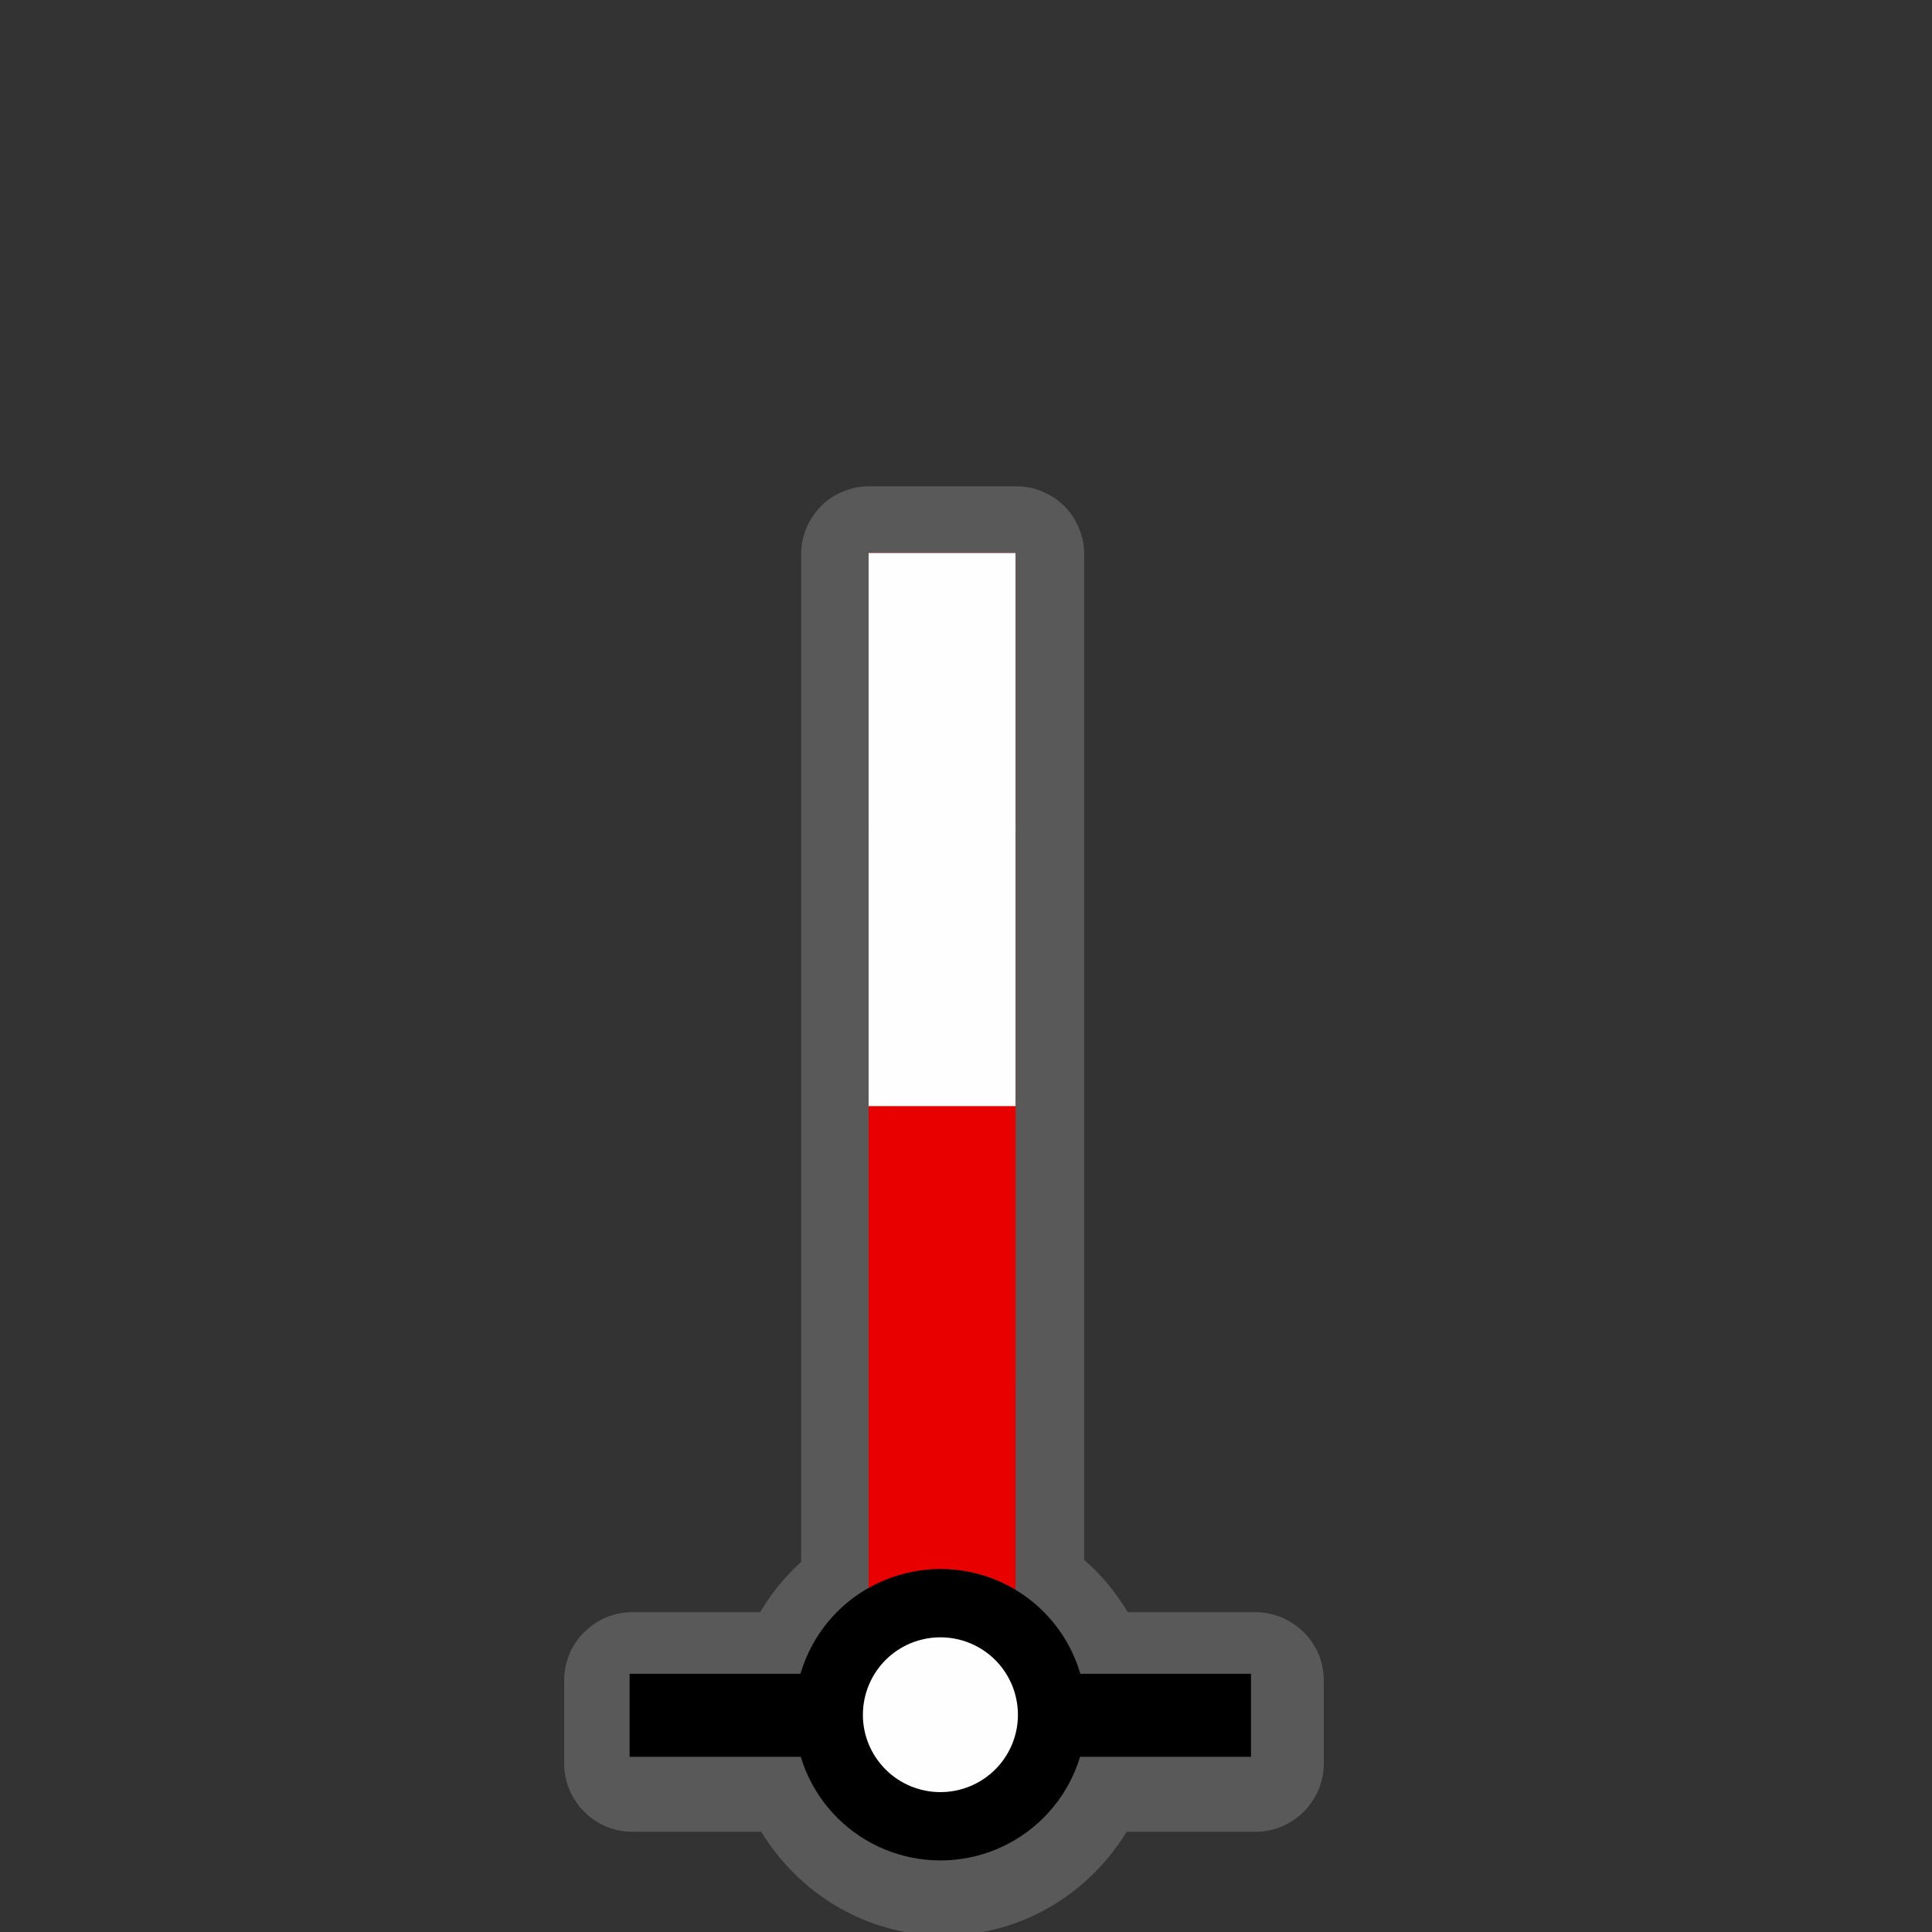 <?xml version="1.0" encoding="UTF-8"?>
<svg xmlns="http://www.w3.org/2000/svg" xmlns:xlink="http://www.w3.org/1999/xlink" width="32" height="32" viewBox="0 0 32 32">
<rect x="0" y="0" width="32" height="32" fill="#333333" stroke="none"/>
<defs>
<filter id="filter-remove-color" x="0%" y="0%" width="100%" height="100%">
<feColorMatrix color-interpolation-filters="sRGB" values="0 0 0 0 1 0 0 0 0 1 0 0 0 0 1 0 0 0 1 0" />
</filter>
<mask id="mask-0">
<g filter="url(#filter-remove-color)">
<rect x="-3.2" y="-3.2" width="38.4" height="38.4" fill="rgb(0%, 0%, 0%)" fill-opacity="0.426"/>
</g>
</mask>
<clipPath id="clip-0">
<path clip-rule="nonzero" d="M 9 8 L 22 8 L 22 32 L 9 32 Z M 9 8 "/>
</clipPath>
<clipPath id="clip-1">
<rect x="0" y="0" width="32" height="32"/>
</clipPath>
<g id="source-7" clip-path="url(#clip-1)">
<g clip-path="url(#clip-0)">
<path fill-rule="nonzero" fill="rgb(55.294%, 55.294%, 55.294%)" fill-opacity="1" d="M 14.398 8.055 C 14.25 8.055 14.102 8.082 13.965 8.141 C 13.828 8.195 13.703 8.277 13.598 8.383 C 13.496 8.488 13.41 8.613 13.355 8.75 C 13.297 8.887 13.27 9.031 13.27 9.18 L 13.27 25.871 C 13 26.113 12.773 26.395 12.59 26.703 L 10.473 26.703 C 10.324 26.703 10.176 26.734 10.039 26.789 C 9.902 26.848 9.781 26.93 9.676 27.035 C 9.57 27.137 9.488 27.262 9.43 27.398 C 9.375 27.535 9.344 27.684 9.344 27.832 L 9.344 29.211 C 9.344 29.359 9.375 29.504 9.43 29.641 C 9.488 29.777 9.57 29.902 9.676 30.008 C 9.781 30.113 9.902 30.195 10.039 30.254 C 10.176 30.309 10.324 30.34 10.473 30.34 L 12.609 30.34 C 13.234 31.367 14.355 32.059 15.633 32.059 C 16.914 32.059 18.035 31.367 18.66 30.34 L 20.797 30.34 C 20.945 30.34 21.09 30.309 21.227 30.254 C 21.363 30.195 21.488 30.113 21.594 30.008 C 21.699 29.902 21.781 29.777 21.84 29.641 C 21.895 29.504 21.926 29.359 21.926 29.211 L 21.926 27.832 C 21.926 27.684 21.895 27.535 21.84 27.398 C 21.781 27.262 21.699 27.137 21.594 27.035 C 21.488 26.93 21.363 26.848 21.227 26.789 C 21.09 26.734 20.945 26.703 20.797 26.703 L 18.68 26.703 C 18.484 26.379 18.242 26.082 17.957 25.836 L 17.957 9.18 C 17.957 9.031 17.93 8.887 17.871 8.75 C 17.816 8.613 17.734 8.488 17.629 8.383 C 17.523 8.277 17.398 8.195 17.262 8.141 C 17.125 8.082 16.98 8.055 16.832 8.055 Z M 14.398 8.055 "/>
</g>
</g>
</defs>
<g mask="url(#mask-0)">
<use xlink:href="#source-7"/>
</g>
<path fill-rule="nonzero" fill="rgb(90.98%, 0%, 0%)" fill-opacity="1" d="M 16.82 9.16 L 14.387 9.16 L 14.387 28.355 L 16.82 28.355 Z M 16.82 9.16 "/>
<path fill="none" stroke-width="25" stroke-linecap="butt" stroke-linejoin="miter" stroke="rgb(0%, 0%, 0%)" stroke-opacity="1" stroke-miterlimit="4" d="M 189.604 516.562 L 376.731 516.562 " transform="matrix(0.055, 0, 0, 0.055, 0, 0)"/>
<path fill-rule="nonzero" fill="rgb(99.608%, 99.608%, 99.608%)" fill-opacity="1" stroke-width="20.572" stroke-linecap="round" stroke-linejoin="round" stroke="rgb(0%, 0%, 0%)" stroke-opacity="1" stroke-miterlimit="10" d="M 316.833 516.421 C 316.833 525.342 313.293 533.838 306.992 540.139 C 300.691 546.44 292.124 549.98 283.203 549.98 C 274.282 549.98 265.715 546.44 259.414 540.139 C 253.113 533.838 249.573 525.342 249.573 516.421 C 249.573 507.5 253.113 498.933 259.414 492.632 C 265.715 486.331 274.282 482.791 283.203 482.791 C 292.124 482.791 300.691 486.331 306.992 492.632 C 313.293 498.933 316.833 507.5 316.833 516.421 Z M 316.833 516.421 " transform="matrix(0.055, 0, 0, 0.055, 0, 0)"/>
<path fill-rule="nonzero" fill="rgb(99.608%, 99.608%, 99.608%)" fill-opacity="1" d="M 16.82 9.16 L 14.387 9.16 L 14.387 13.746 L 16.82 13.746 Z M 16.82 9.16 "/>
<path fill-rule="nonzero" fill="rgb(99.608%, 99.608%, 99.608%)" fill-opacity="1" d="M 16.82 13.656 L 14.387 13.656 L 14.387 18.324 L 16.82 18.324 Z M 16.82 13.656 "/>
<path fill-rule="nonzero" fill="rgb(90.98%, 0%, 0%)" fill-opacity="1" d="M 16.82 18.324 L 14.387 18.324 L 14.387 22.91 L 16.82 22.91 Z M 16.82 18.324 "/>
</svg>
